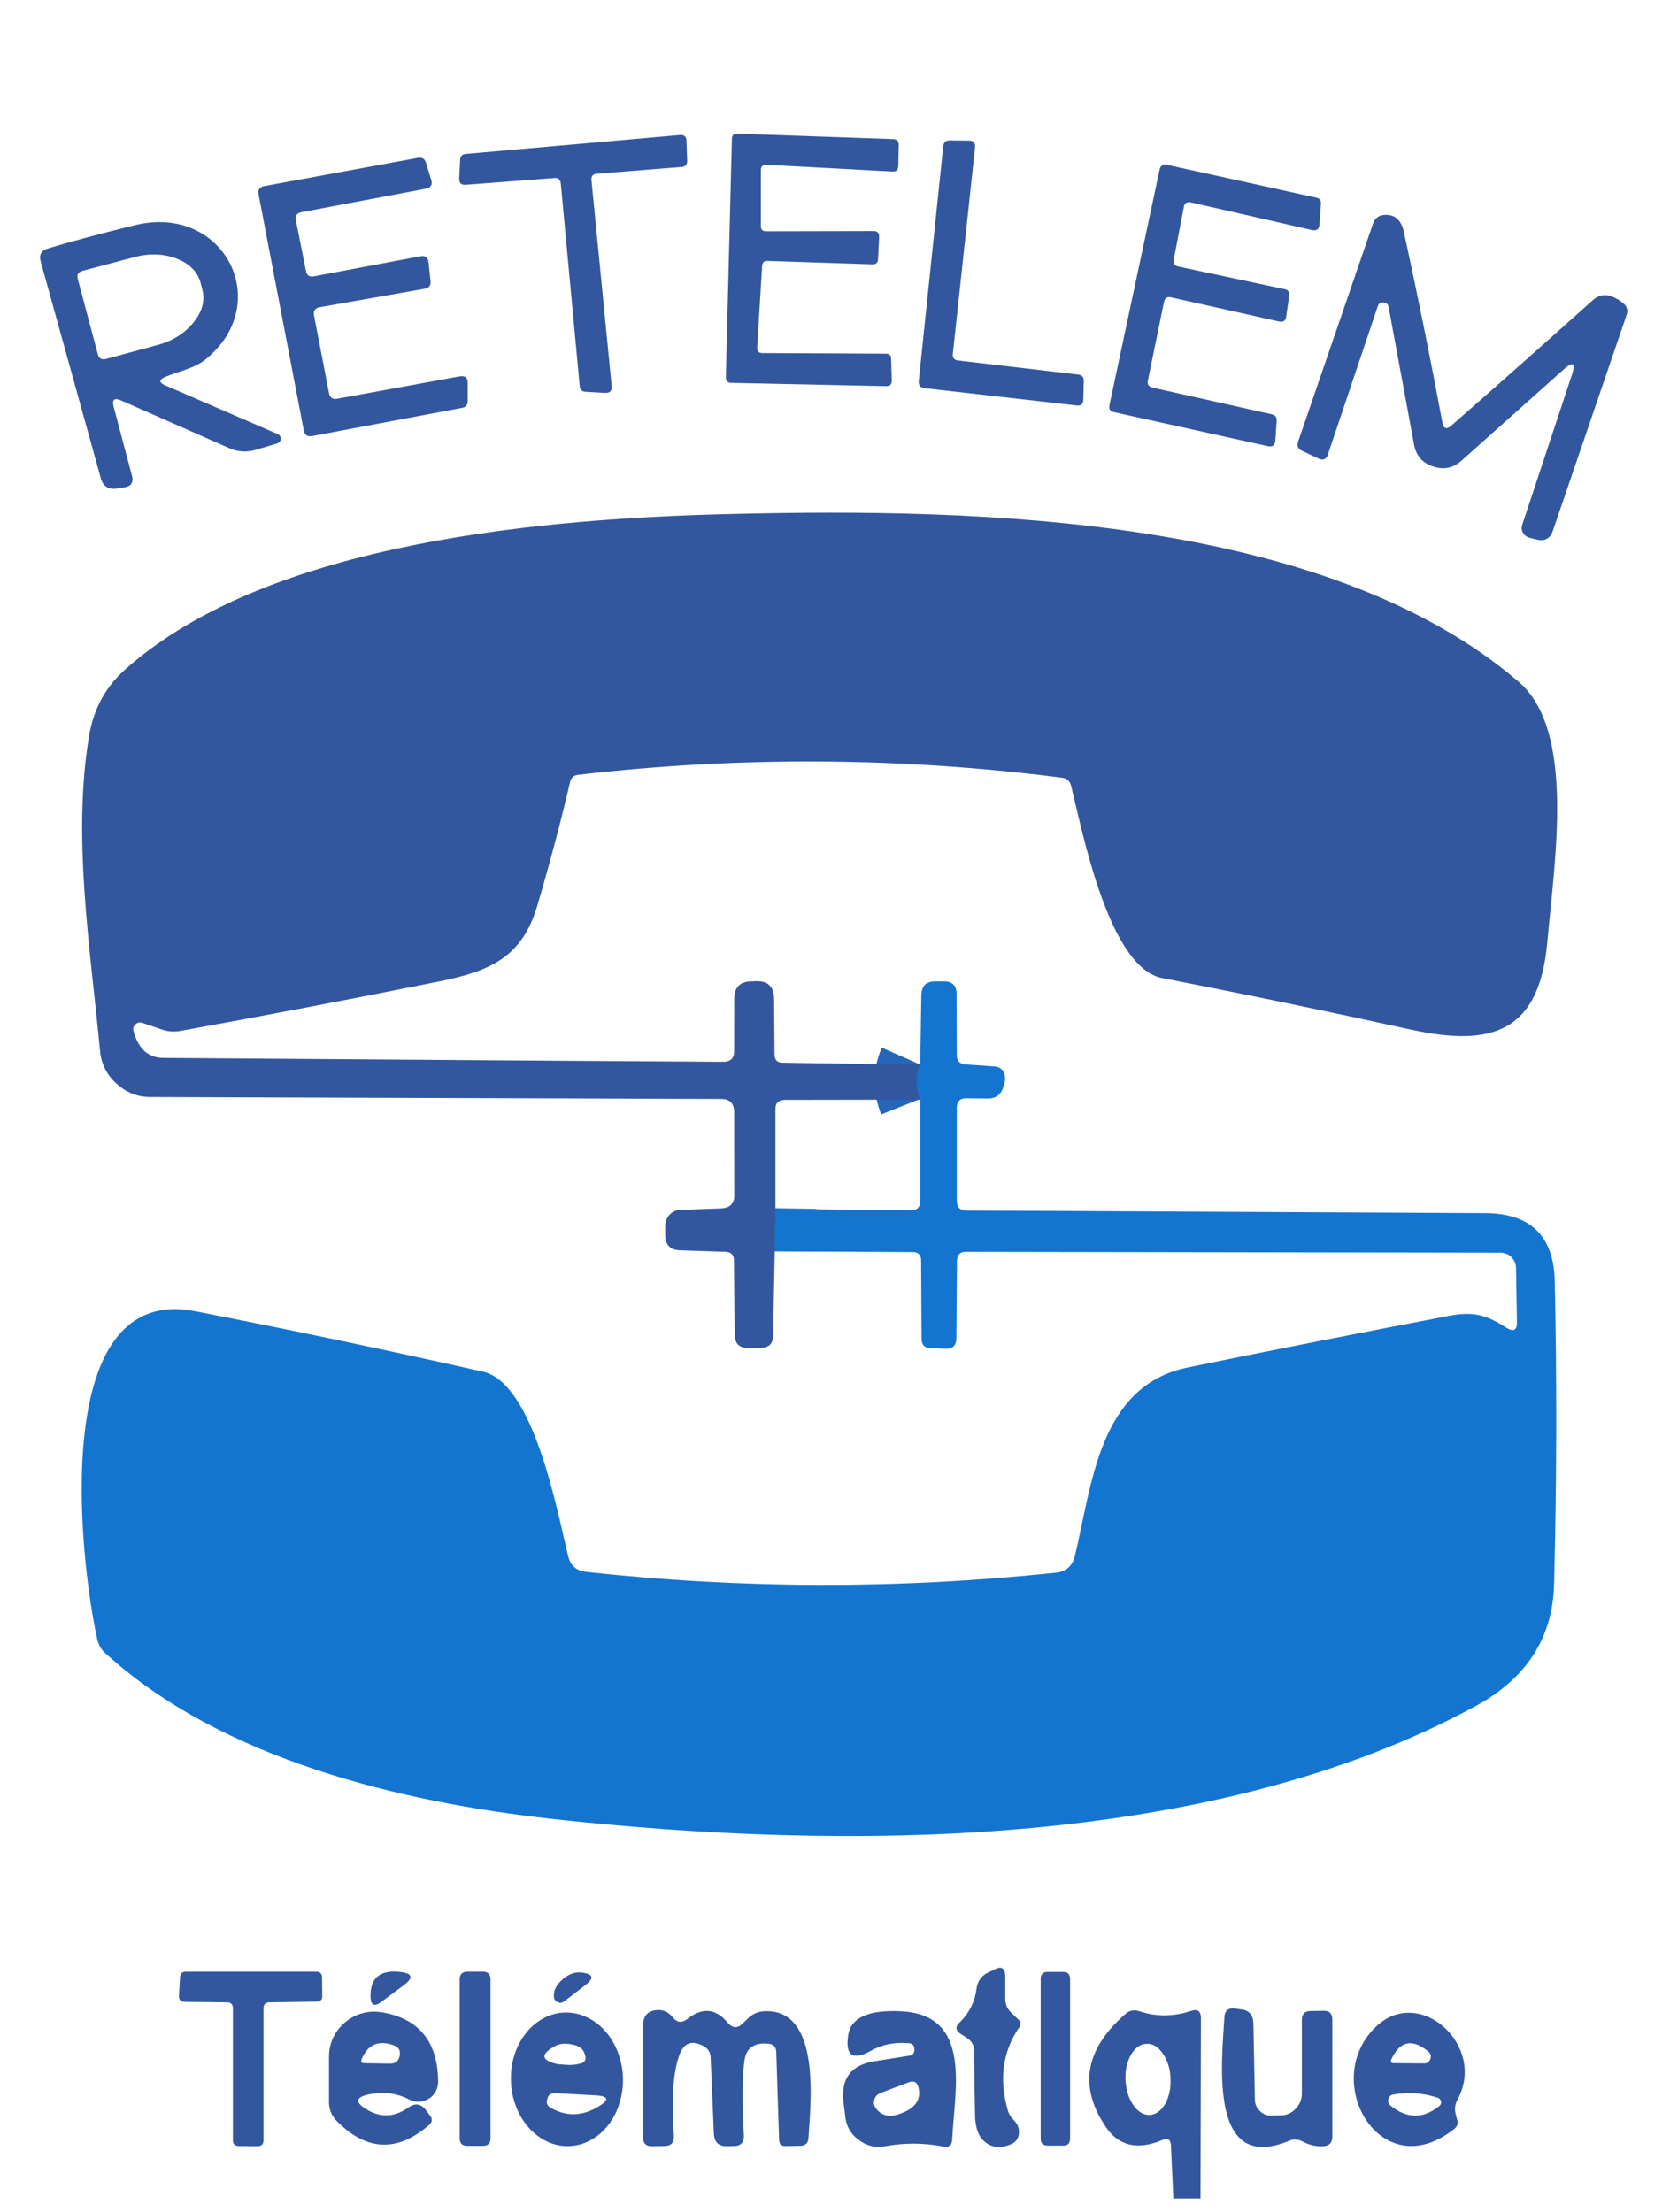 <svg xmlns="http://www.w3.org/2000/svg" xmlns:xlink="http://www.w3.org/1999/xlink" width="40" zoomAndPan="magnify" viewBox="0 0 30 39.75" height="53" preserveAspectRatio="xMidYMid meet" version="1.0"><defs><clipPath id="9e6d3f3dde"><path d="M 23 3 L 29.906 3 L 29.906 10 L 23 10 Z M 23 3 " clip-rule="nonzero"/></clipPath><clipPath id="2f2c52344d"><path d="M 0.094 3 L 6 3 L 6 9 L 0.094 9 Z M 0.094 3 " clip-rule="nonzero"/></clipPath><clipPath id="75603c1d6f"><path d="M 19 36 L 22 36 L 22 39.5 L 19 39.5 Z M 19 36 " clip-rule="nonzero"/></clipPath></defs><path stroke-linecap="butt" transform="matrix(0.745, 0, 0, 0.745, -4.751, 0)" fill="none" stroke-linejoin="miter" d="M 28.555 25.671 C 28.439 25.933 28.439 26.216 28.555 26.509 " stroke="#2466b7" stroke-width="2" stroke-opacity="1" stroke-miterlimit="4"/><path stroke-linecap="butt" transform="matrix(0.745, 0, 0, 0.745, -4.751, 0)" fill="none" stroke-linejoin="miter" d="M 25.064 29.14 L 25.048 30.168 " stroke="#2466b7" stroke-width="2" stroke-opacity="1" stroke-miterlimit="4"/><path fill="#33579e" d="M 10.625 3.238 L 10.988 6.934 C 10.996 7.023 10.957 7.062 10.871 7.059 L 10.516 7.039 C 10.453 7.035 10.418 7 10.414 6.938 L 10.074 3.297 C 10.066 3.227 10.027 3.191 9.957 3.199 L 8.371 3.32 C 8.285 3.328 8.246 3.289 8.25 3.203 L 8.266 2.867 C 8.27 2.805 8.305 2.77 8.367 2.766 L 12.215 2.426 C 12.289 2.418 12.332 2.457 12.332 2.531 L 12.344 2.887 C 12.348 2.957 12.312 2.996 12.246 3 L 10.727 3.121 C 10.652 3.125 10.617 3.164 10.625 3.238 Z M 10.625 3.238 " fill-opacity="1" fill-rule="nonzero"/><path fill="#33579e" d="M 13.668 3.059 L 13.668 4.059 C 13.668 4.125 13.699 4.156 13.766 4.156 L 15.695 4.152 C 15.762 4.152 15.797 4.188 15.793 4.254 L 15.773 4.656 C 15.773 4.719 15.738 4.75 15.676 4.75 L 13.789 4.688 C 13.727 4.684 13.695 4.715 13.691 4.777 L 13.602 6.242 C 13.598 6.312 13.629 6.344 13.699 6.344 L 15.914 6.355 C 15.977 6.355 16.008 6.387 16.008 6.449 L 16.02 6.836 C 16.02 6.906 15.988 6.941 15.918 6.938 L 13.133 6.879 C 13.07 6.875 13.039 6.844 13.039 6.777 L 13.148 2.496 C 13.148 2.43 13.184 2.398 13.246 2.402 L 16.051 2.5 C 16.113 2.504 16.145 2.539 16.145 2.602 L 16.137 2.988 C 16.133 3.055 16.098 3.086 16.031 3.082 L 13.77 2.961 C 13.703 2.957 13.668 2.992 13.668 3.059 Z M 13.668 3.059 " fill-opacity="1" fill-rule="nonzero"/><path fill="#33579e" d="M 17.211 6.477 L 19.371 6.73 C 19.434 6.738 19.469 6.773 19.469 6.84 L 19.461 7.176 C 19.461 7.258 19.422 7.297 19.34 7.285 L 16.598 6.973 C 16.531 6.961 16.5 6.922 16.504 6.852 L 16.945 2.625 C 16.953 2.559 16.988 2.523 17.055 2.523 L 17.406 2.527 C 17.488 2.527 17.523 2.566 17.516 2.648 L 17.117 6.359 C 17.109 6.426 17.141 6.469 17.211 6.477 Z M 17.211 6.477 " fill-opacity="1" fill-rule="nonzero"/><path fill="#33579e" d="M 5.641 5.668 L 5.91 7.062 C 5.926 7.145 5.977 7.18 6.059 7.164 L 8.258 6.762 C 8.355 6.746 8.402 6.785 8.402 6.883 L 8.402 7.207 C 8.402 7.277 8.367 7.316 8.301 7.328 L 5.602 7.836 C 5.52 7.848 5.473 7.816 5.457 7.734 L 4.645 3.492 C 4.629 3.41 4.664 3.359 4.746 3.344 L 7.508 2.836 C 7.582 2.824 7.629 2.852 7.652 2.926 L 7.746 3.23 C 7.773 3.32 7.742 3.371 7.648 3.391 L 5.418 3.812 C 5.332 3.828 5.297 3.879 5.316 3.961 L 5.496 4.867 C 5.512 4.949 5.559 4.98 5.641 4.965 L 7.547 4.605 C 7.641 4.586 7.688 4.621 7.699 4.715 L 7.734 5.051 C 7.742 5.129 7.707 5.176 7.629 5.188 L 5.742 5.52 C 5.66 5.535 5.625 5.586 5.641 5.668 Z M 5.641 5.668 " fill-opacity="1" fill-rule="nonzero"/><path fill="#33579e" d="M 20.707 6.965 L 22.852 7.445 C 22.91 7.461 22.941 7.5 22.934 7.562 L 22.91 7.918 C 22.902 8.004 22.855 8.035 22.773 8.016 L 20.016 7.406 C 19.945 7.395 19.918 7.352 19.93 7.281 L 20.832 3.043 C 20.848 2.977 20.891 2.949 20.961 2.961 L 23.645 3.551 C 23.707 3.562 23.734 3.602 23.73 3.664 L 23.703 4.031 C 23.699 4.117 23.652 4.152 23.566 4.133 L 21.395 3.637 C 21.32 3.621 21.277 3.648 21.266 3.723 L 21.086 4.66 C 21.07 4.73 21.098 4.773 21.168 4.789 L 23.074 5.195 C 23.141 5.207 23.168 5.25 23.16 5.316 L 23.105 5.684 C 23.098 5.762 23.055 5.793 22.977 5.777 L 21.043 5.344 C 20.969 5.324 20.926 5.355 20.91 5.426 L 20.621 6.836 C 20.605 6.906 20.637 6.949 20.707 6.965 Z M 20.707 6.965 " fill-opacity="1" fill-rule="nonzero"/><g clip-path="url(#9e6d3f3dde)"><path fill="#33579e" d="M 28.082 6.645 L 26.25 8.281 C 26.098 8.414 25.93 8.445 25.738 8.379 C 25.551 8.316 25.438 8.184 25.402 7.988 L 24.945 5.516 C 24.934 5.465 24.906 5.438 24.852 5.434 C 24.801 5.43 24.766 5.453 24.75 5.504 L 23.855 8.164 C 23.828 8.254 23.77 8.277 23.684 8.238 L 23.387 8.098 C 23.316 8.062 23.293 8.012 23.32 7.934 L 24.664 4.02 C 24.695 3.926 24.762 3.871 24.859 3.863 C 25.051 3.844 25.168 3.945 25.219 4.164 C 25.473 5.332 25.703 6.473 25.91 7.586 C 25.93 7.703 25.984 7.723 26.074 7.645 C 26.949 6.879 27.797 6.125 28.617 5.391 C 28.766 5.258 28.945 5.277 29.156 5.445 C 29.23 5.504 29.25 5.578 29.219 5.664 L 27.895 9.539 C 27.848 9.676 27.75 9.73 27.609 9.695 L 27.484 9.664 C 27.43 9.652 27.387 9.621 27.359 9.574 C 27.332 9.523 27.328 9.473 27.348 9.422 L 28.234 6.746 C 28.312 6.52 28.262 6.484 28.082 6.645 Z M 28.082 6.645 " fill-opacity="1" fill-rule="nonzero"/></g><g clip-path="url(#2f2c52344d)"><path fill="#33579e" d="M 2.043 7.312 L 2.367 8.535 C 2.406 8.668 2.355 8.742 2.227 8.758 L 2.098 8.777 C 1.945 8.801 1.848 8.734 1.809 8.586 L 0.73 4.695 C 0.699 4.578 0.742 4.5 0.859 4.465 C 1.262 4.344 1.781 4.203 2.418 4.047 C 4.027 3.648 4.945 5.457 3.684 6.465 C 3.484 6.621 3.219 6.668 2.973 6.77 C 2.852 6.82 2.852 6.875 2.973 6.926 L 4.984 7.797 C 5.023 7.812 5.043 7.844 5.043 7.887 C 5.039 7.93 5.016 7.957 4.973 7.969 L 4.594 8.082 C 4.434 8.129 4.277 8.121 4.125 8.055 L 2.176 7.195 C 2.051 7.141 2.008 7.18 2.043 7.312 Z M 1.398 5.016 L 1.758 6.367 C 1.781 6.445 1.828 6.469 1.906 6.449 L 2.816 6.203 C 3.098 6.129 3.316 5.992 3.473 5.797 C 3.633 5.602 3.688 5.402 3.633 5.199 L 3.605 5.086 C 3.551 4.883 3.402 4.734 3.168 4.645 C 2.93 4.555 2.672 4.547 2.395 4.625 L 1.48 4.867 C 1.402 4.891 1.375 4.938 1.398 5.016 Z M 1.398 5.016 " fill-opacity="1" fill-rule="nonzero"/></g><path fill="#33579e" d="M 16.531 19.133 C 16.445 19.328 16.445 19.539 16.531 19.758 L 14.102 19.762 C 13.984 19.762 13.926 19.82 13.93 19.938 L 13.93 21.719 L 13.918 22.484 L 13.887 24 C 13.887 24.141 13.812 24.215 13.676 24.215 L 13.438 24.219 C 13.281 24.219 13.203 24.145 13.199 23.984 L 13.184 22.645 C 13.184 22.547 13.133 22.496 13.035 22.492 L 12.223 22.465 C 12.039 22.461 11.949 22.367 11.949 22.184 L 11.949 22.023 C 11.949 21.949 11.977 21.883 12.027 21.828 C 12.078 21.77 12.145 21.742 12.219 21.738 L 12.961 21.711 C 13.113 21.703 13.191 21.625 13.191 21.477 L 13.188 19.98 C 13.188 19.824 13.109 19.746 12.957 19.746 L 2.703 19.711 C 2.469 19.711 2.266 19.629 2.09 19.469 C 1.918 19.312 1.816 19.113 1.797 18.879 C 1.625 17.059 1.293 15.031 1.602 13.211 C 1.684 12.738 1.895 12.344 2.242 12.035 C 4.84 9.707 9.895 9.309 13.191 9.234 C 17.578 9.129 23.816 9.277 27.281 12.25 C 28.301 13.125 27.93 15.426 27.797 16.918 C 27.656 18.523 26.832 18.824 25.348 18.5 C 23.855 18.172 22.367 17.863 20.879 17.574 C 19.914 17.387 19.441 14.922 19.242 14.121 C 19.219 14.031 19.164 13.984 19.074 13.973 C 16.18 13.602 13.281 13.586 10.383 13.922 C 10.309 13.93 10.262 13.973 10.242 14.047 C 10.07 14.785 9.871 15.531 9.652 16.273 C 9.383 17.184 8.828 17.445 7.895 17.633 C 6.344 17.945 4.793 18.242 3.242 18.523 C 3.129 18.543 3.02 18.535 2.914 18.5 L 2.559 18.379 C 2.512 18.363 2.469 18.371 2.434 18.406 C 2.398 18.438 2.387 18.477 2.398 18.523 C 2.484 18.844 2.66 19.004 2.93 19.008 C 6.285 19.031 9.641 19.059 12.996 19.078 C 13.121 19.078 13.188 19.016 13.188 18.891 L 13.191 17.941 C 13.191 17.738 13.297 17.633 13.5 17.633 L 13.586 17.629 C 13.797 17.625 13.902 17.73 13.906 17.941 L 13.914 18.953 C 13.918 19.047 13.965 19.094 14.059 19.094 Z M 16.531 19.133 " fill-opacity="1" fill-rule="nonzero"/><path fill="#1475d0" d="M 13.918 22.484 L 13.93 21.719 L 16.359 21.746 C 16.477 21.746 16.531 21.691 16.531 21.574 L 16.531 19.758 C 16.445 19.539 16.445 19.328 16.531 19.133 L 16.551 17.879 C 16.555 17.715 16.637 17.633 16.801 17.633 L 16.949 17.633 C 17.105 17.629 17.184 17.707 17.184 17.859 L 17.188 18.957 C 17.188 19.059 17.238 19.117 17.344 19.125 L 17.844 19.16 C 17.992 19.168 18.062 19.25 18.055 19.398 C 18.051 19.449 18.039 19.492 18.023 19.535 C 17.98 19.672 17.883 19.742 17.738 19.738 L 17.355 19.734 C 17.242 19.734 17.188 19.793 17.188 19.906 L 17.188 21.57 C 17.188 21.691 17.246 21.75 17.367 21.75 L 26.684 21.797 C 27.496 21.801 27.914 22.211 27.93 23.023 C 27.969 24.82 27.965 26.629 27.918 28.457 C 27.895 29.422 27.426 30.152 26.512 30.652 C 21.738 33.25 15.168 33.258 9.906 32.68 C 7.227 32.383 3.992 31.621 1.891 29.703 C 1.816 29.637 1.77 29.551 1.746 29.449 C 1.414 27.93 0.891 23.051 3.504 23.559 C 5.23 23.895 6.953 24.258 8.676 24.645 C 9.586 24.852 10.004 27.129 10.207 27.961 C 10.246 28.129 10.355 28.223 10.527 28.242 C 13.336 28.551 16.148 28.555 18.961 28.258 C 19.148 28.242 19.262 28.141 19.309 27.957 C 19.617 26.691 19.734 24.898 21.336 24.57 C 22.91 24.246 24.484 23.938 26.059 23.637 C 26.488 23.559 26.719 23.637 27.059 23.855 C 27.191 23.938 27.258 23.898 27.25 23.746 L 27.234 22.777 C 27.23 22.703 27.203 22.641 27.152 22.59 C 27.102 22.535 27.035 22.512 26.965 22.508 L 17.352 22.492 C 17.246 22.492 17.195 22.543 17.191 22.652 L 17.18 24.043 C 17.18 24.176 17.113 24.242 16.977 24.234 L 16.719 24.223 C 16.609 24.219 16.555 24.164 16.555 24.055 L 16.547 22.648 C 16.547 22.551 16.5 22.5 16.402 22.496 Z M 13.918 22.484 " fill-opacity="1" fill-rule="nonzero"/><path fill="#33579e" d="M 18.168 36.164 L 18.297 36.289 C 18.34 36.328 18.344 36.371 18.312 36.422 C 18.016 36.852 17.945 37.34 18.098 37.895 C 18.117 37.977 18.16 38.043 18.219 38.102 C 18.273 38.156 18.301 38.219 18.305 38.293 C 18.309 38.41 18.258 38.488 18.152 38.531 C 17.945 38.613 17.777 38.582 17.645 38.438 C 17.566 38.348 17.523 38.211 17.516 38.023 C 17.508 37.637 17.5 37.254 17.5 36.867 C 17.504 36.754 17.457 36.668 17.359 36.609 L 17.262 36.547 C 17.164 36.484 17.156 36.414 17.238 36.34 C 17.41 36.172 17.512 35.969 17.543 35.73 C 17.559 35.602 17.625 35.504 17.742 35.445 L 17.863 35.387 C 17.988 35.32 18.055 35.359 18.059 35.504 L 18.059 35.91 C 18.059 36.012 18.094 36.098 18.168 36.164 Z M 18.168 36.164 " fill-opacity="1" fill-rule="nonzero"/><path fill="#33579e" d="M 4.734 36.086 L 4.734 38.453 C 4.734 38.527 4.695 38.562 4.625 38.562 L 4.289 38.559 C 4.219 38.559 4.184 38.523 4.184 38.453 L 4.184 36.086 C 4.184 36.012 4.148 35.977 4.078 35.977 L 3.32 35.969 C 3.246 35.969 3.211 35.93 3.215 35.855 L 3.234 35.527 C 3.238 35.461 3.273 35.426 3.34 35.426 L 5.68 35.426 C 5.75 35.426 5.785 35.461 5.785 35.531 L 5.789 35.855 C 5.793 35.926 5.758 35.965 5.688 35.965 L 4.836 35.977 C 4.766 35.98 4.734 36.016 4.734 36.086 Z M 4.734 36.086 " fill-opacity="1" fill-rule="nonzero"/><path fill="#33579e" d="M 6.656 35.887 C 6.645 35.543 6.82 35.391 7.188 35.43 C 7.414 35.457 7.434 35.535 7.25 35.672 L 6.84 35.977 C 6.723 36.059 6.664 36.031 6.656 35.887 Z M 6.656 35.887 " fill-opacity="1" fill-rule="nonzero"/><path fill="#33579e" d="M 8.395 35.426 L 8.676 35.426 C 8.766 35.426 8.812 35.473 8.812 35.562 L 8.812 38.422 C 8.812 38.512 8.766 38.555 8.676 38.555 L 8.395 38.555 C 8.305 38.555 8.258 38.512 8.258 38.422 L 8.258 35.562 C 8.258 35.473 8.305 35.426 8.395 35.426 Z M 8.395 35.426 " fill-opacity="1" fill-rule="nonzero"/><path fill="#33579e" d="M 10.133 35.961 C 10.098 35.988 10.062 35.992 10.023 35.977 C 9.984 35.961 9.961 35.934 9.953 35.895 C 9.934 35.781 9.984 35.668 10.113 35.559 C 10.227 35.461 10.348 35.422 10.477 35.445 C 10.652 35.473 10.672 35.543 10.531 35.656 Z M 10.133 35.961 " fill-opacity="1" fill-rule="nonzero"/><path fill="#33579e" d="M 18.82 35.43 L 19.098 35.43 C 19.18 35.43 19.223 35.473 19.223 35.555 L 19.223 38.426 C 19.223 38.512 19.18 38.551 19.098 38.551 L 18.82 38.551 C 18.738 38.551 18.695 38.512 18.695 38.426 L 18.695 35.555 C 18.695 35.473 18.738 35.43 18.82 35.43 Z M 18.82 35.43 " fill-opacity="1" fill-rule="nonzero"/><path fill="#33579e" d="M 23.156 38.465 C 21.734 39.055 21.938 37.137 21.996 36.234 C 22.004 36.129 22.062 36.078 22.168 36.086 L 22.281 36.102 C 22.434 36.113 22.512 36.199 22.516 36.355 L 22.543 37.723 C 22.543 37.805 22.574 37.871 22.633 37.93 C 22.691 37.988 22.762 38.016 22.844 38.012 L 23 38.008 C 23.109 38.008 23.199 37.969 23.273 37.891 C 23.348 37.812 23.387 37.723 23.387 37.613 L 23.387 36.293 C 23.387 36.188 23.438 36.133 23.539 36.133 L 23.773 36.129 C 23.883 36.125 23.934 36.18 23.934 36.285 L 23.934 38.391 C 23.934 38.5 23.883 38.555 23.773 38.562 C 23.641 38.57 23.512 38.539 23.391 38.473 C 23.312 38.434 23.238 38.43 23.156 38.465 Z M 23.156 38.465 " fill-opacity="1" fill-rule="nonzero"/><path fill="#33579e" d="M 6.633 37.629 C 6.387 37.68 6.371 37.77 6.582 37.898 C 6.832 38.055 7.086 38.043 7.336 37.867 C 7.457 37.781 7.562 37.797 7.652 37.914 L 7.723 38.008 C 7.773 38.07 7.77 38.129 7.703 38.184 C 7.129 38.68 6.57 38.648 6.035 38.094 C 5.953 38.004 5.91 37.895 5.91 37.77 L 5.91 36.957 C 5.91 36.836 5.934 36.723 5.984 36.613 C 6.035 36.504 6.109 36.414 6.199 36.336 C 6.293 36.258 6.395 36.203 6.512 36.172 C 6.625 36.141 6.742 36.137 6.863 36.156 C 7.531 36.27 7.867 36.688 7.871 37.406 C 7.871 37.469 7.855 37.527 7.824 37.582 C 7.793 37.637 7.754 37.68 7.699 37.711 C 7.645 37.742 7.59 37.762 7.527 37.762 C 7.465 37.766 7.406 37.754 7.352 37.723 C 7.133 37.609 6.895 37.578 6.633 37.629 Z M 6.496 37 C 6.48 37.047 6.496 37.07 6.543 37.07 L 7.008 37.078 C 7.105 37.078 7.164 37.031 7.18 36.934 C 7.199 36.84 7.16 36.777 7.066 36.746 C 6.793 36.652 6.605 36.738 6.496 37 Z M 6.496 37 " fill-opacity="1" fill-rule="nonzero"/><path fill="#33579e" d="M 10.23 38.559 C 10.094 38.566 9.965 38.539 9.84 38.484 C 9.715 38.426 9.602 38.344 9.504 38.234 C 9.406 38.125 9.328 38 9.273 37.855 C 9.215 37.707 9.184 37.555 9.18 37.398 C 9.172 37.238 9.191 37.086 9.238 36.934 C 9.285 36.785 9.352 36.652 9.441 36.539 C 9.531 36.422 9.637 36.332 9.758 36.266 C 9.879 36.199 10.008 36.164 10.141 36.16 C 10.273 36.156 10.402 36.18 10.527 36.238 C 10.652 36.293 10.766 36.375 10.863 36.484 C 10.965 36.594 11.039 36.723 11.098 36.867 C 11.152 37.012 11.184 37.164 11.191 37.324 C 11.195 37.484 11.176 37.637 11.129 37.785 C 11.086 37.934 11.016 38.066 10.926 38.184 C 10.836 38.297 10.73 38.391 10.609 38.453 C 10.488 38.52 10.363 38.555 10.23 38.559 Z M 10.219 37.102 C 10.277 37.102 10.332 37.098 10.387 37.086 C 10.508 37.07 10.547 37.004 10.5 36.895 C 10.473 36.812 10.402 36.758 10.293 36.738 C 10.164 36.707 10.055 36.715 9.965 36.766 C 9.707 36.91 9.719 37.016 10.008 37.086 C 10.027 37.09 10.098 37.094 10.219 37.102 Z M 10.695 37.648 L 9.984 37.609 C 9.902 37.602 9.852 37.633 9.832 37.711 C 9.809 37.789 9.832 37.844 9.906 37.879 C 10.18 38.031 10.461 38.023 10.746 37.852 C 10.953 37.73 10.938 37.66 10.695 37.648 Z M 10.695 37.648 " fill-opacity="1" fill-rule="nonzero"/><path fill="#33579e" d="M 12.352 36.273 C 12.617 36.062 12.859 36.086 13.074 36.344 C 13.16 36.445 13.25 36.449 13.344 36.355 L 13.441 36.262 C 13.516 36.188 13.609 36.145 13.719 36.137 C 14.758 36.074 14.562 37.785 14.523 38.418 C 14.516 38.508 14.469 38.555 14.371 38.555 L 14.105 38.559 C 14.035 38.559 14 38.523 13.996 38.453 L 13.945 36.879 C 13.945 36.777 13.891 36.723 13.789 36.719 C 13.547 36.699 13.41 36.797 13.375 37.012 C 13.336 37.277 13.328 37.727 13.363 38.363 C 13.371 38.492 13.309 38.559 13.18 38.559 L 13.055 38.562 C 12.906 38.562 12.832 38.488 12.824 38.34 L 12.766 36.969 C 12.762 36.871 12.715 36.801 12.629 36.758 C 12.426 36.652 12.281 36.707 12.203 36.926 C 12.09 37.242 12.059 37.723 12.105 38.371 C 12.113 38.496 12.059 38.555 11.938 38.559 L 11.707 38.562 C 11.605 38.562 11.551 38.512 11.551 38.402 L 11.555 36.375 C 11.555 36.223 11.633 36.137 11.785 36.117 C 11.906 36.105 12.008 36.148 12.086 36.246 C 12.164 36.344 12.25 36.352 12.352 36.273 Z M 12.352 36.273 " fill-opacity="1" fill-rule="nonzero"/><path fill="#33579e" d="M 16.309 36.711 C 16.066 36.691 15.844 36.734 15.645 36.848 C 15.316 37.027 15.18 36.934 15.238 36.562 C 15.285 36.254 15.602 36.109 16.18 36.137 C 17.473 36.195 17.148 37.547 17.105 38.438 C 17.102 38.547 17.047 38.59 16.938 38.566 C 16.594 38.5 16.246 38.5 15.898 38.562 C 15.723 38.594 15.566 38.555 15.426 38.449 C 15.281 38.344 15.203 38.203 15.184 38.027 L 15.152 37.77 C 15.102 37.348 15.289 37.102 15.707 37.035 L 16.316 36.938 C 16.391 36.934 16.43 36.895 16.426 36.82 C 16.426 36.746 16.387 36.711 16.309 36.711 Z M 16.324 37.414 L 15.809 37.609 C 15.758 37.633 15.723 37.668 15.707 37.723 C 15.691 37.777 15.699 37.828 15.73 37.875 C 15.832 38.016 15.977 38.051 16.172 37.977 C 16.441 37.883 16.551 37.727 16.5 37.508 C 16.477 37.41 16.418 37.379 16.324 37.414 Z M 16.324 37.414 " fill-opacity="1" fill-rule="nonzero"/><g clip-path="url(#75603c1d6f)"><path fill="#33579e" d="M 21.566 39.5 L 21.078 39.5 L 21.035 38.551 C 21.031 38.441 20.977 38.406 20.875 38.453 C 20.438 38.633 20.102 38.559 19.875 38.23 C 19.375 37.504 19.484 36.824 20.215 36.188 C 20.289 36.121 20.375 36.105 20.469 36.137 C 20.773 36.238 21.082 36.234 21.391 36.133 C 21.512 36.09 21.574 36.133 21.574 36.262 Z M 20.656 38 C 20.766 37.992 20.859 37.926 20.934 37.797 C 21.004 37.668 21.035 37.516 21.027 37.34 C 21.02 37.164 20.973 37.016 20.887 36.895 C 20.805 36.773 20.703 36.715 20.594 36.723 C 20.48 36.727 20.391 36.793 20.316 36.922 C 20.242 37.051 20.211 37.203 20.219 37.379 C 20.23 37.555 20.277 37.707 20.359 37.824 C 20.445 37.945 20.543 38.004 20.656 38 Z M 20.656 38 " fill-opacity="1" fill-rule="nonzero"/></g><path fill="#33579e" d="M 26.156 38.008 L 26.176 38.086 C 26.199 38.152 26.18 38.207 26.125 38.25 C 24.793 39.312 23.695 37.371 24.727 36.406 C 25.508 35.672 26.703 36.754 26.188 37.715 C 26.133 37.809 26.125 37.906 26.156 38.008 Z M 24.996 36.996 C 24.973 37.047 24.988 37.07 25.043 37.07 L 25.574 37.074 C 25.633 37.078 25.676 37.051 25.695 36.992 C 25.715 36.938 25.699 36.891 25.652 36.855 C 25.367 36.625 25.148 36.672 24.996 36.996 Z M 25.828 37.691 C 25.57 37.605 25.305 37.586 25.031 37.633 C 24.984 37.641 24.953 37.668 24.941 37.715 C 24.93 37.762 24.941 37.801 24.98 37.832 C 25.273 38.07 25.566 38.074 25.855 37.84 C 25.883 37.816 25.895 37.789 25.887 37.758 C 25.879 37.723 25.859 37.699 25.828 37.691 Z M 25.828 37.691 " fill-opacity="1" fill-rule="nonzero"/></svg>